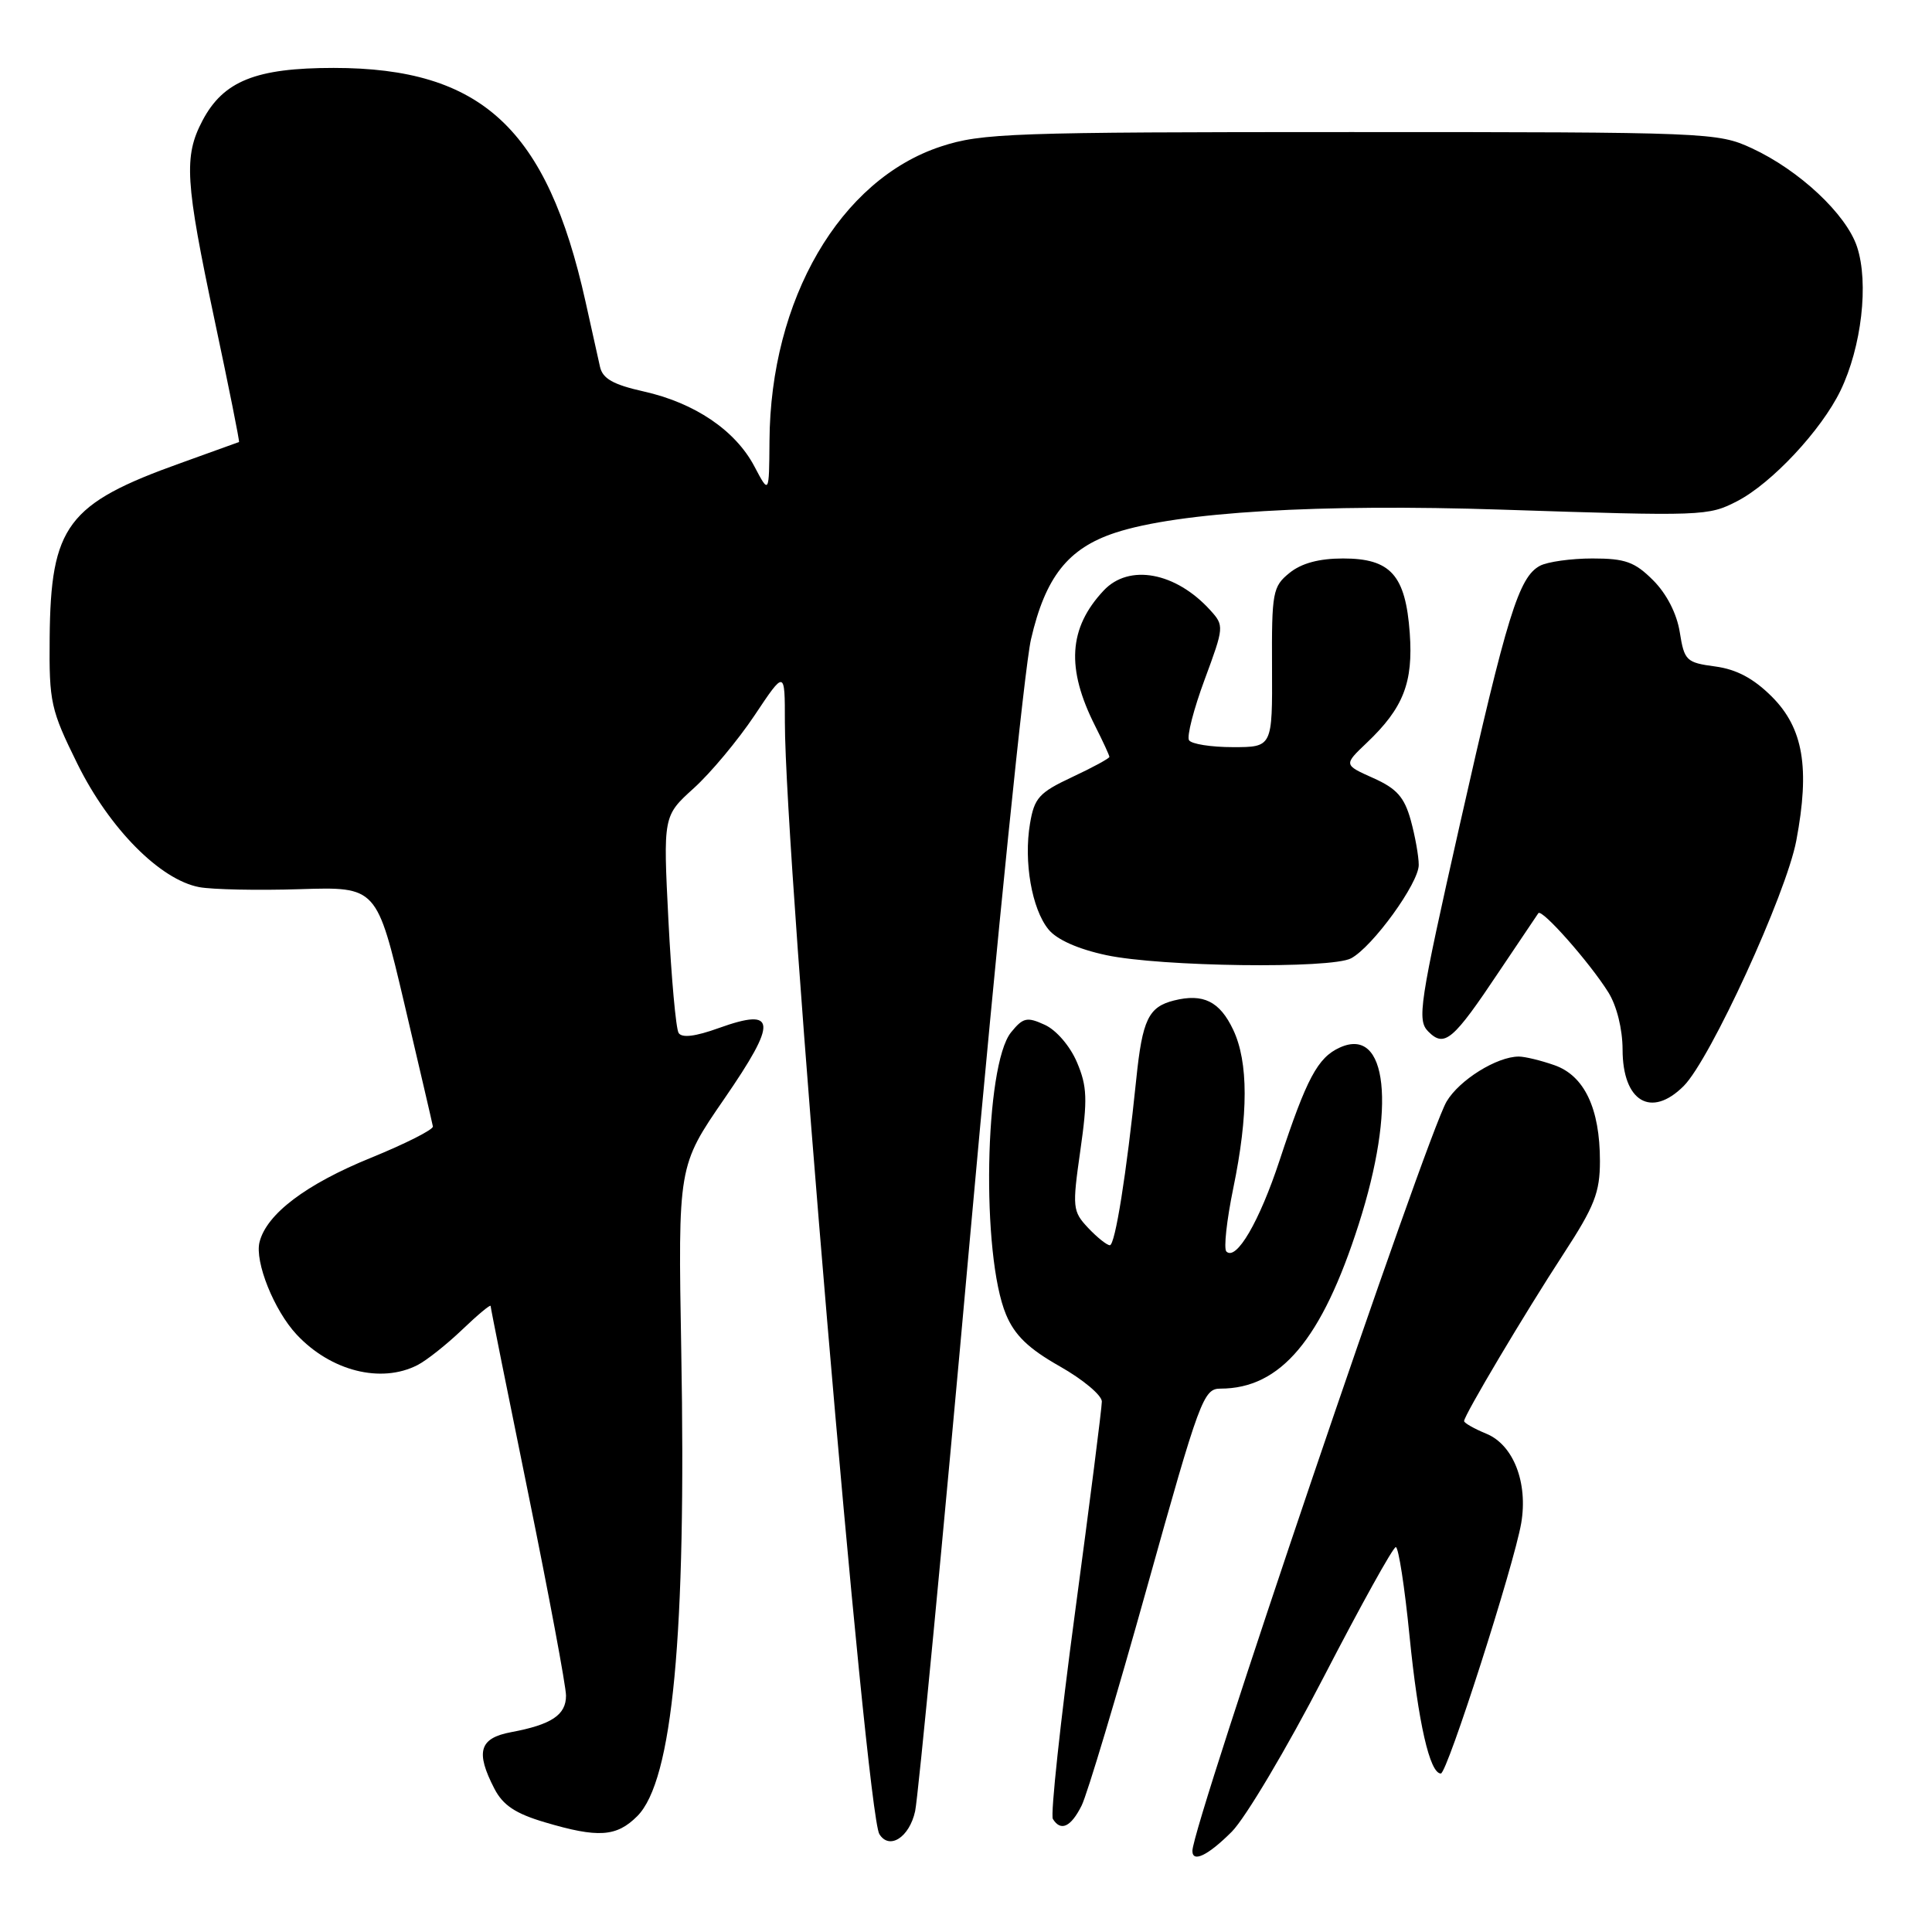<?xml version="1.0" encoding="UTF-8" standalone="no"?>
<!DOCTYPE svg PUBLIC "-//W3C//DTD SVG 1.1//EN" "http://www.w3.org/Graphics/SVG/1.1/DTD/svg11.dtd" >
<svg xmlns="http://www.w3.org/2000/svg" xmlns:xlink="http://www.w3.org/1999/xlink" version="1.1" viewBox="0 0 256 256">
 <g >
 <path fill="currentColor"
d=" M 163.22 242.71 C 165.02 240.90 170.51 231.67 175.40 222.21 C 180.30 212.74 184.59 205.00 184.95 205.00 C 185.31 205.00 186.13 210.30 186.77 216.78 C 187.92 228.28 189.45 235.00 190.92 235.00 C 191.76 235.00 200.61 207.40 201.57 201.82 C 202.48 196.47 200.54 191.46 196.96 189.98 C 195.33 189.31 194.00 188.55 194.00 188.30 C 194.00 187.54 202.08 173.95 207.19 166.12 C 211.28 159.85 212.00 158.01 212.00 153.84 C 212.00 146.87 209.93 142.52 205.96 141.14 C 204.17 140.51 202.05 140.00 201.25 140.00 C 198.35 140.00 193.37 143.10 191.68 145.96 C 188.99 150.51 158.00 241.87 158.00 245.25 C 158.00 246.87 160.08 245.85 163.22 242.71 Z  M 121.26 239.99 C 121.67 238.07 124.95 203.88 128.53 164.00 C 132.12 124.12 135.75 88.45 136.61 84.72 C 138.52 76.44 141.52 72.65 147.78 70.59 C 156.15 67.84 174.82 66.73 199.00 67.53 C 225.76 68.41 226.34 68.39 230.20 66.40 C 234.77 64.03 241.33 57.01 243.87 51.77 C 246.67 45.98 247.65 37.50 246.07 32.71 C 244.64 28.38 238.41 22.55 232.12 19.64 C 227.60 17.55 226.43 17.50 179.00 17.50 C 133.96 17.50 130.08 17.64 124.68 19.41 C 111.31 23.80 102.07 39.66 101.96 58.46 C 101.91 65.50 101.91 65.50 99.95 61.78 C 97.43 57.02 92.05 53.38 85.29 51.87 C 81.23 50.96 79.85 50.17 79.50 48.59 C 79.24 47.44 78.38 43.55 77.58 39.95 C 72.48 17.03 63.82 9.00 44.21 9.00 C 33.91 9.00 29.60 10.73 26.83 15.98 C 24.33 20.74 24.53 24.00 28.45 42.49 C 30.32 51.29 31.77 58.52 31.67 58.57 C 31.58 58.61 28.12 59.86 23.99 61.34 C 8.89 66.74 6.71 69.66 6.58 84.55 C 6.50 93.08 6.72 94.04 10.27 101.24 C 14.50 109.79 21.21 116.57 26.40 117.55 C 28.14 117.87 34.15 118.00 39.75 117.82 C 49.93 117.50 49.93 117.50 53.58 133.00 C 55.58 141.53 57.29 148.84 57.36 149.26 C 57.44 149.67 53.75 151.54 49.16 153.41 C 40.55 156.91 35.32 160.86 34.39 164.58 C 33.73 167.19 36.32 173.64 39.30 176.83 C 43.82 181.67 50.48 183.36 55.32 180.88 C 56.52 180.27 59.19 178.15 61.25 176.18 C 63.31 174.21 65.00 172.80 65.01 173.05 C 65.01 173.30 67.26 184.51 70.01 197.97 C 72.75 211.43 75.00 223.45 75.00 224.68 C 75.00 227.24 73.08 228.52 67.73 229.52 C 63.51 230.31 62.98 232.12 65.51 237.01 C 66.64 239.20 68.30 240.31 72.19 241.46 C 79.26 243.56 81.69 243.40 84.44 240.65 C 89.13 235.96 90.95 216.68 90.27 179.00 C 89.84 154.50 89.84 154.50 95.97 145.60 C 103.06 135.30 102.92 133.47 95.25 136.22 C 92.12 137.35 90.35 137.56 89.92 136.87 C 89.56 136.29 88.96 129.59 88.57 121.97 C 87.87 108.12 87.87 108.12 91.92 104.45 C 94.15 102.44 97.78 98.09 99.99 94.78 C 104.00 88.77 104.00 88.77 104.00 95.67 C 104.00 113.49 114.76 240.19 116.52 243.03 C 117.84 245.17 120.50 243.46 121.26 239.99 Z  M 143.32 239.25 C 144.07 237.74 147.98 224.69 152.01 210.25 C 158.95 185.41 159.47 184.00 161.71 184.00 C 169.68 184.00 175.14 177.52 180.03 162.24 C 185.02 146.68 183.86 135.92 177.52 138.81 C 174.60 140.14 173.13 142.90 169.56 153.73 C 166.88 161.87 163.81 167.13 162.50 165.83 C 162.13 165.46 162.54 161.70 163.41 157.47 C 165.43 147.70 165.43 140.71 163.40 136.44 C 161.62 132.68 159.43 131.60 155.56 132.57 C 152.18 133.42 151.37 135.10 150.56 143.00 C 149.27 155.54 147.76 165.00 147.06 165.00 C 146.67 165.00 145.37 163.96 144.18 162.70 C 142.12 160.50 142.07 160.02 143.15 152.45 C 144.12 145.66 144.06 143.95 142.70 140.75 C 141.79 138.61 139.96 136.48 138.43 135.79 C 136.08 134.71 135.56 134.83 133.97 136.79 C 130.45 141.14 130.00 166.31 133.31 174.20 C 134.46 176.95 136.30 178.71 140.43 181.05 C 143.49 182.78 146.00 184.88 146.00 185.71 C 146.00 186.55 144.40 199.12 142.45 213.64 C 140.50 228.16 139.18 240.48 139.51 241.02 C 140.56 242.72 141.90 242.09 143.32 239.25 Z  M 223.10 143.90 C 226.62 140.38 236.69 118.44 238.02 111.38 C 239.84 101.73 238.95 96.48 234.77 92.30 C 232.35 89.89 230.10 88.69 227.27 88.31 C 223.44 87.80 223.18 87.54 222.58 83.78 C 222.19 81.31 220.84 78.68 219.05 76.89 C 216.61 74.45 215.35 74.00 211.01 74.00 C 208.18 74.00 205.05 74.44 204.05 74.97 C 201.25 76.47 199.69 81.51 193.43 109.28 C 188.05 133.15 187.75 135.17 189.26 136.69 C 191.41 138.84 192.53 137.89 198.68 128.67 C 201.32 124.73 203.64 121.28 203.84 121.00 C 204.30 120.36 210.66 127.56 213.12 131.50 C 214.23 133.28 214.99 136.35 215.00 139.05 C 215.00 145.96 218.78 148.22 223.10 143.90 Z  M 179.03 126.98 C 181.89 125.45 188.00 117.01 187.99 114.61 C 187.99 113.45 187.51 110.78 186.93 108.67 C 186.08 105.62 185.07 104.48 181.95 103.09 C 178.04 101.34 178.04 101.34 181.11 98.42 C 185.96 93.81 187.27 90.45 186.80 83.88 C 186.24 76.20 184.28 74.00 177.96 74.00 C 174.78 74.00 172.45 74.63 170.86 75.92 C 168.64 77.72 168.50 78.47 168.55 88.42 C 168.60 99.00 168.60 99.00 163.36 99.00 C 160.48 99.00 157.86 98.59 157.55 98.08 C 157.24 97.58 158.17 93.96 159.62 90.05 C 162.20 83.08 162.22 82.90 160.38 80.87 C 155.80 75.81 149.60 74.66 146.24 78.25 C 141.58 83.22 141.25 88.56 145.12 96.21 C 146.15 98.25 147.00 100.09 147.00 100.29 C 147.00 100.49 144.78 101.70 142.06 102.97 C 137.69 105.02 137.05 105.72 136.48 109.14 C 135.63 114.16 136.72 120.44 138.92 123.14 C 140.01 124.50 142.84 125.76 146.58 126.56 C 153.77 128.10 176.39 128.40 179.03 126.98 Z "/>
</g>
</svg>
